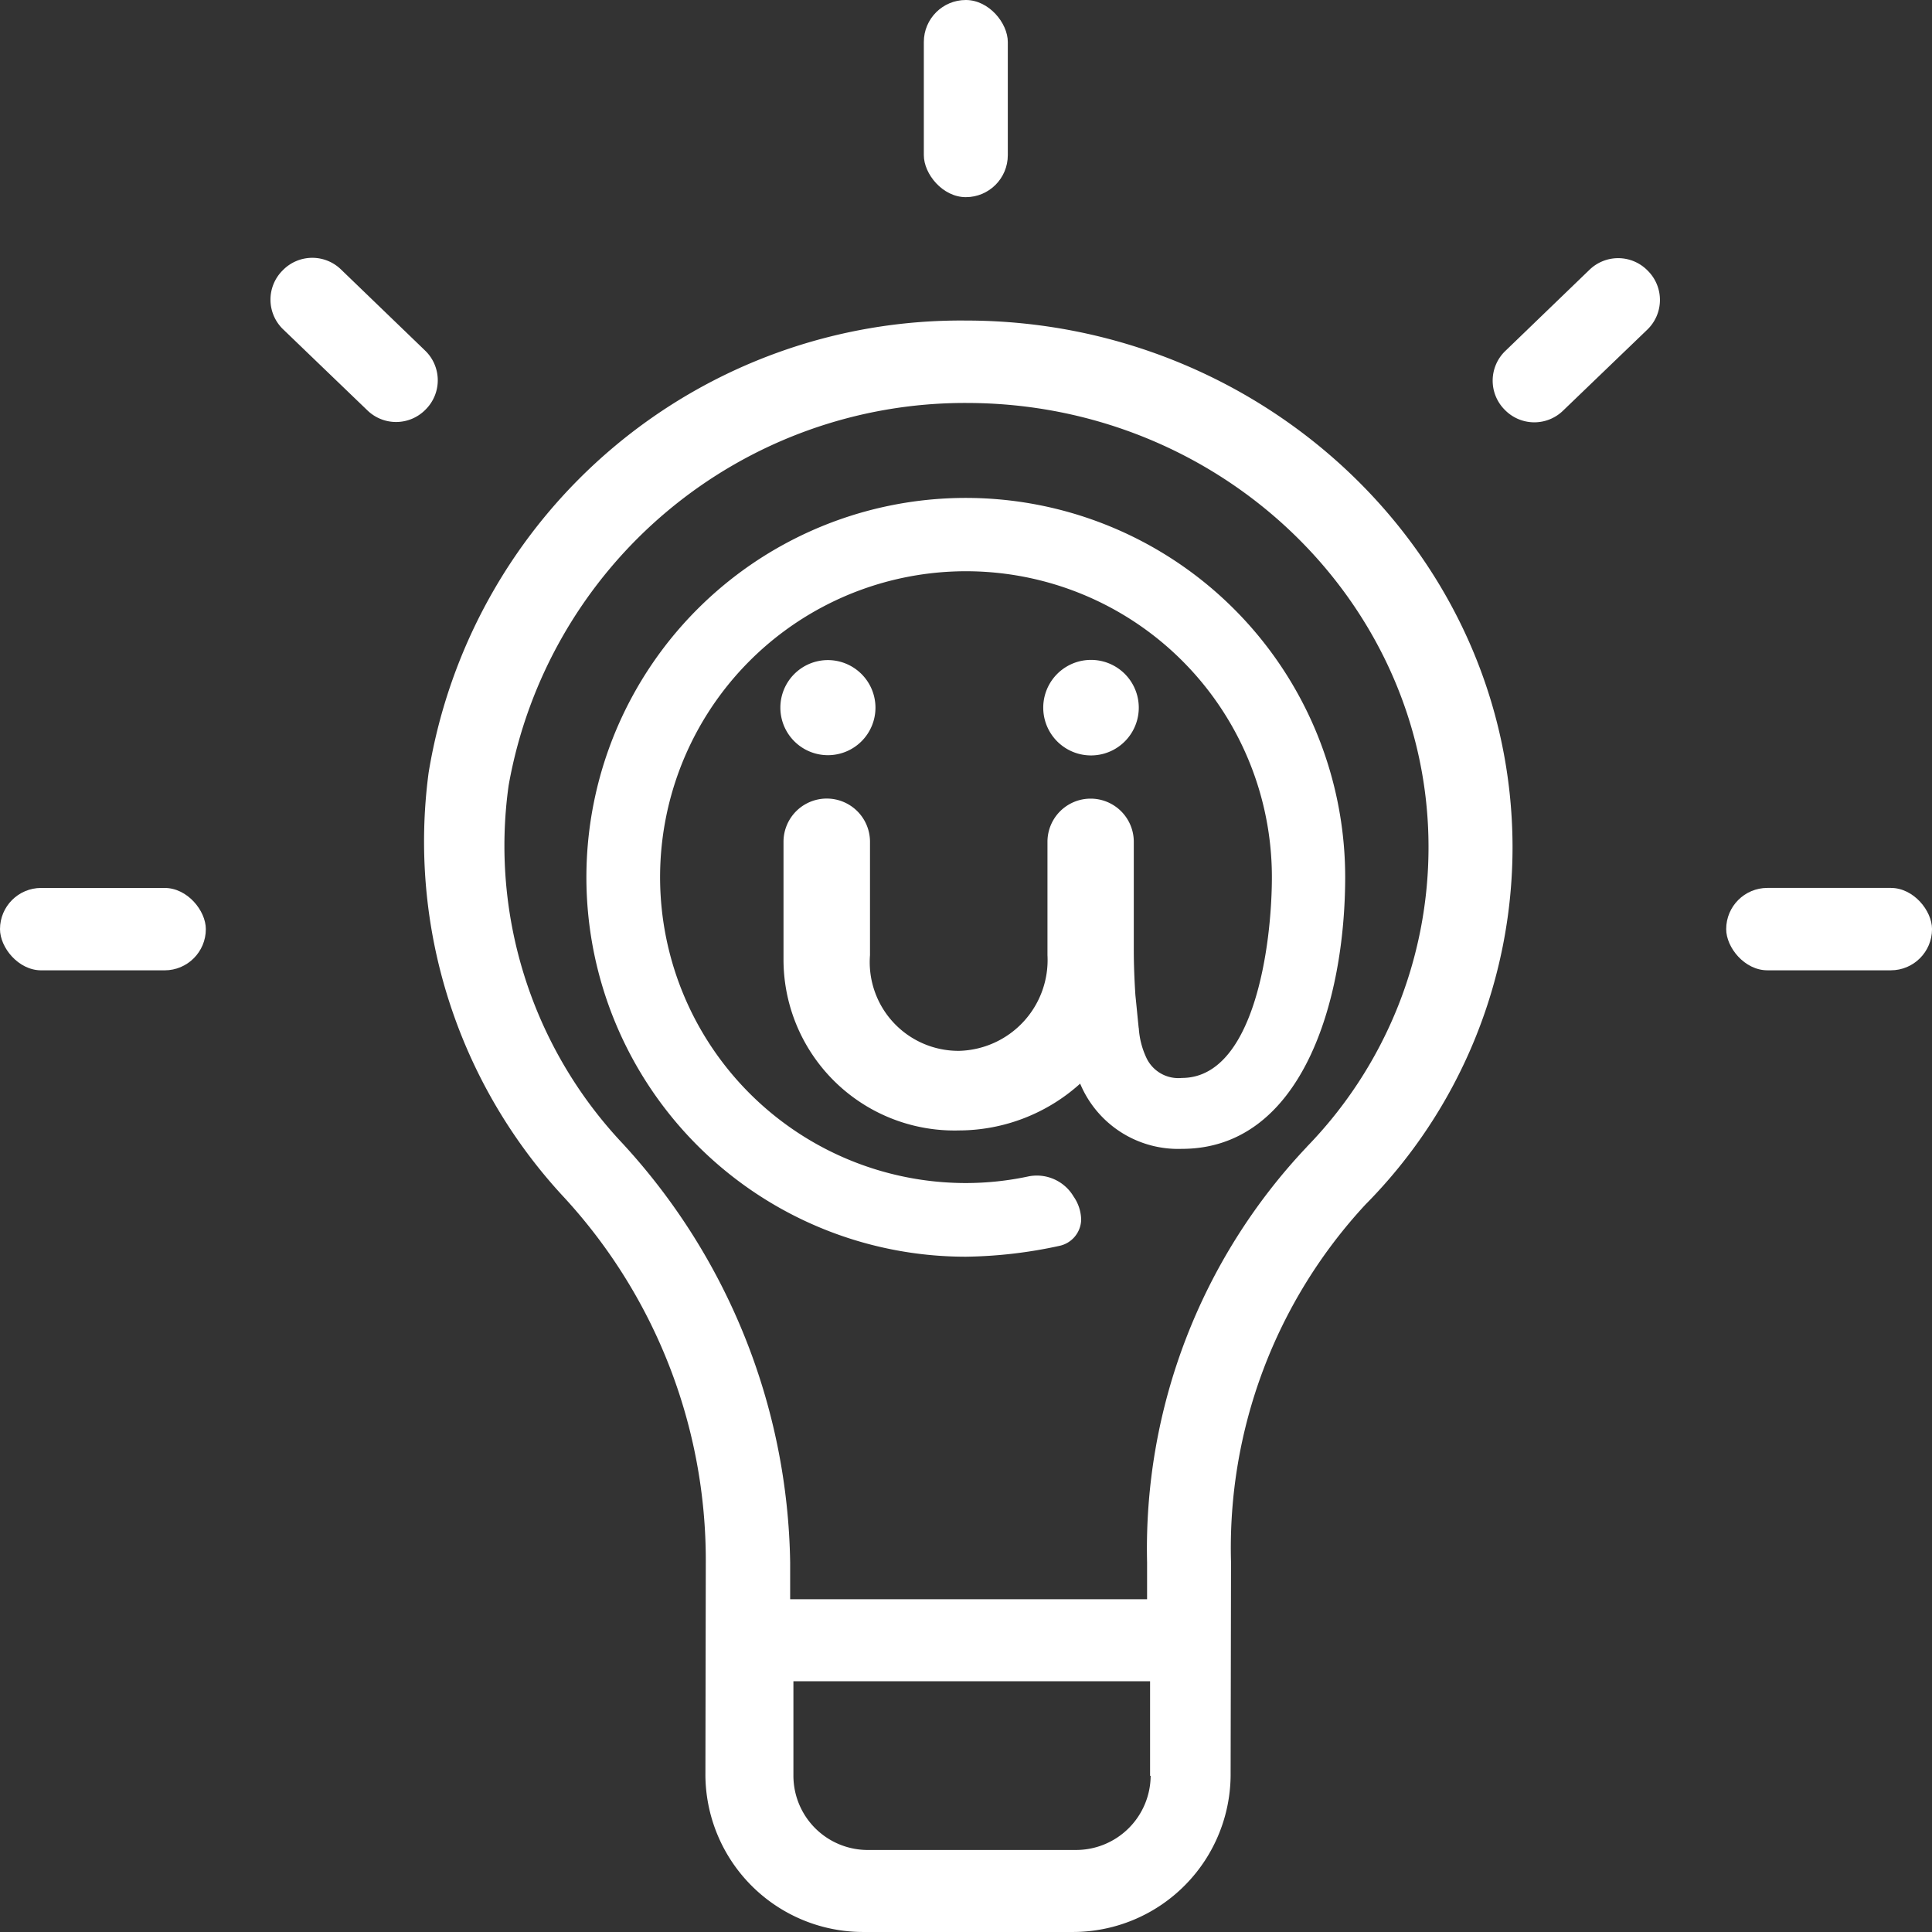 <svg xmlns="http://www.w3.org/2000/svg" width="80.571" height="80.571" viewBox="0 0 80.571 80.571">
  <rect x="0" y="0" width="80.571" height="80.571" fill="#333333" stroke="none"/>
  <g id="Group_14" data-name="Group 14" transform="translate(-444 -1688.457)">
    <g id="Group_74944" data-name="Group 74944" transform="translate(468.471 1709.219)">
      <g id="Group_3168" data-name="Group 3168" transform="translate(0 0)">
        <path id="Path_405" data-name="Path 405" d="M90,161.882a1.983,1.983,0,1,1-1.981-1.984A1.987,1.987,0,0,1,90,161.882" transform="translate(-77.961 -153.132)" fill="#fff"/>
        <path id="Path_406" data-name="Path 406" d="M114.978,161.882a1.992,1.992,0,1,1-3.984,0,1.992,1.992,0,0,1,3.984,0" transform="translate(-91.958 -153.132)" fill="#fff"/>
        <path id="Path_407" data-name="Path 407" d="M90.682,166.6a3.4,3.4,0,0,0,.307,1.226,1.473,1.473,0,0,0,1.489.862c3,0,3.755-5.491,3.755-8.39v.024a12.757,12.757,0,1,0-12.757,12.749,12.547,12.547,0,0,0,2.62-.28,1.782,1.782,0,0,1,1.869.845,1.734,1.734,0,0,1,.314.977,1.144,1.144,0,0,1-.909,1.078,19.3,19.3,0,0,1-3.895.452A15.822,15.822,0,1,1,99.29,160.319v-.024c0,5.235-1.831,11.35-6.812,11.35a4.427,4.427,0,0,1-4.237-2.71l-.007-.007a7.571,7.571,0,0,1-5.046,1.949,7.129,7.129,0,0,1-7.322-7.113v-4.924a1.8,1.8,0,1,1,3.607,0v4.728a3.7,3.7,0,0,0,3.715,3.99,3.788,3.788,0,0,0,3.686-3.99v-4.728a1.8,1.8,0,1,1,3.6,0v4.5c0,.63.026,1.26.067,1.895.053.506.1,1.02.138,1.375" transform="translate(-67.662 -144.496)" fill="#fff"/>
      </g>
    </g>
    <g id="Group_74946" data-name="Group 74946" transform="translate(444 1688.457)">
      <path id="Path_53939" data-name="Path 53939" d="M595.624,253.039A22.489,22.489,0,0,0,573.212,271.9a21.777,21.777,0,0,0,5.607,17.659,22.343,22.343,0,0,1,5.953,15.259l-.016,8.912a6.58,6.58,0,0,0,6.659,6.511H600a6.58,6.58,0,0,0,6.659-6.511l.017-8.912a21.057,21.057,0,0,1,5.607-14.914,21.182,21.182,0,0,0,6.133-14.913c-.016-12.184-10.359-21.952-22.79-21.952Zm7.7,60.691a3.113,3.113,0,0,1-3.158,3.091h-8.583a3.1,3.1,0,0,1-3.157-3.091v-3.946H603.3v3.946Zm6.511-26.227a24.387,24.387,0,0,0-6.66,17.315v1.546H588.29v-1.546a26.364,26.364,0,0,0-7.005-17.479,18.1,18.1,0,0,1-4.735-14.914,19.327,19.327,0,0,1,19.09-15.949c10.688,0,19.272,8.4,19.272,18.514a17.917,17.917,0,0,1-5.081,12.513Zm0,0" transform="translate(-555.338 -239.671)" fill="#fff"/>
      <rect id="Rectangle_24575" data-name="Rectangle 24575" width="3.502" height="8.222" rx="1.751" transform="translate(38.527 0)" fill="#fff"/>
      <g id="Group_74945" data-name="Group 74945" transform="translate(61.514 10.765)">
        <path id="Path_53940" data-name="Path 53940" d="M787.518,246.7l.021.021a1.718,1.718,0,0,0,2.406.023l3.52-3.385a1.718,1.718,0,0,0,.02-2.457l-.026-.026a1.718,1.718,0,0,0-2.4-.018l-3.515,3.39A1.718,1.718,0,0,0,787.518,246.7Zm-1.237-1.237" transform="translate(-786.281 -240.377)" fill="#fff"/>
        <rect id="Rectangle_24576" data-name="Rectangle 24576" width="8.584" height="3.436" rx="1.718" transform="translate(10.474 26.264)" fill="#fff"/>
      </g>
      <rect id="Rectangle_24577" data-name="Rectangle 24577" width="8.584" height="3.436" rx="1.718" transform="translate(0 37.03)" fill="#fff"/>
      <path id="Path_53941" data-name="Path 53941" d="M542.414,240.8l-.026.026a1.718,1.718,0,0,0,.02,2.457l3.52,3.385a1.718,1.718,0,0,0,2.406-.024l.021-.021a1.718,1.718,0,0,0-.023-2.451l-3.515-3.39A1.718,1.718,0,0,0,542.414,240.8Z" transform="translate(-530.601 -229.549)" fill="#fff"/>
    </g>
  </g>
</svg>
